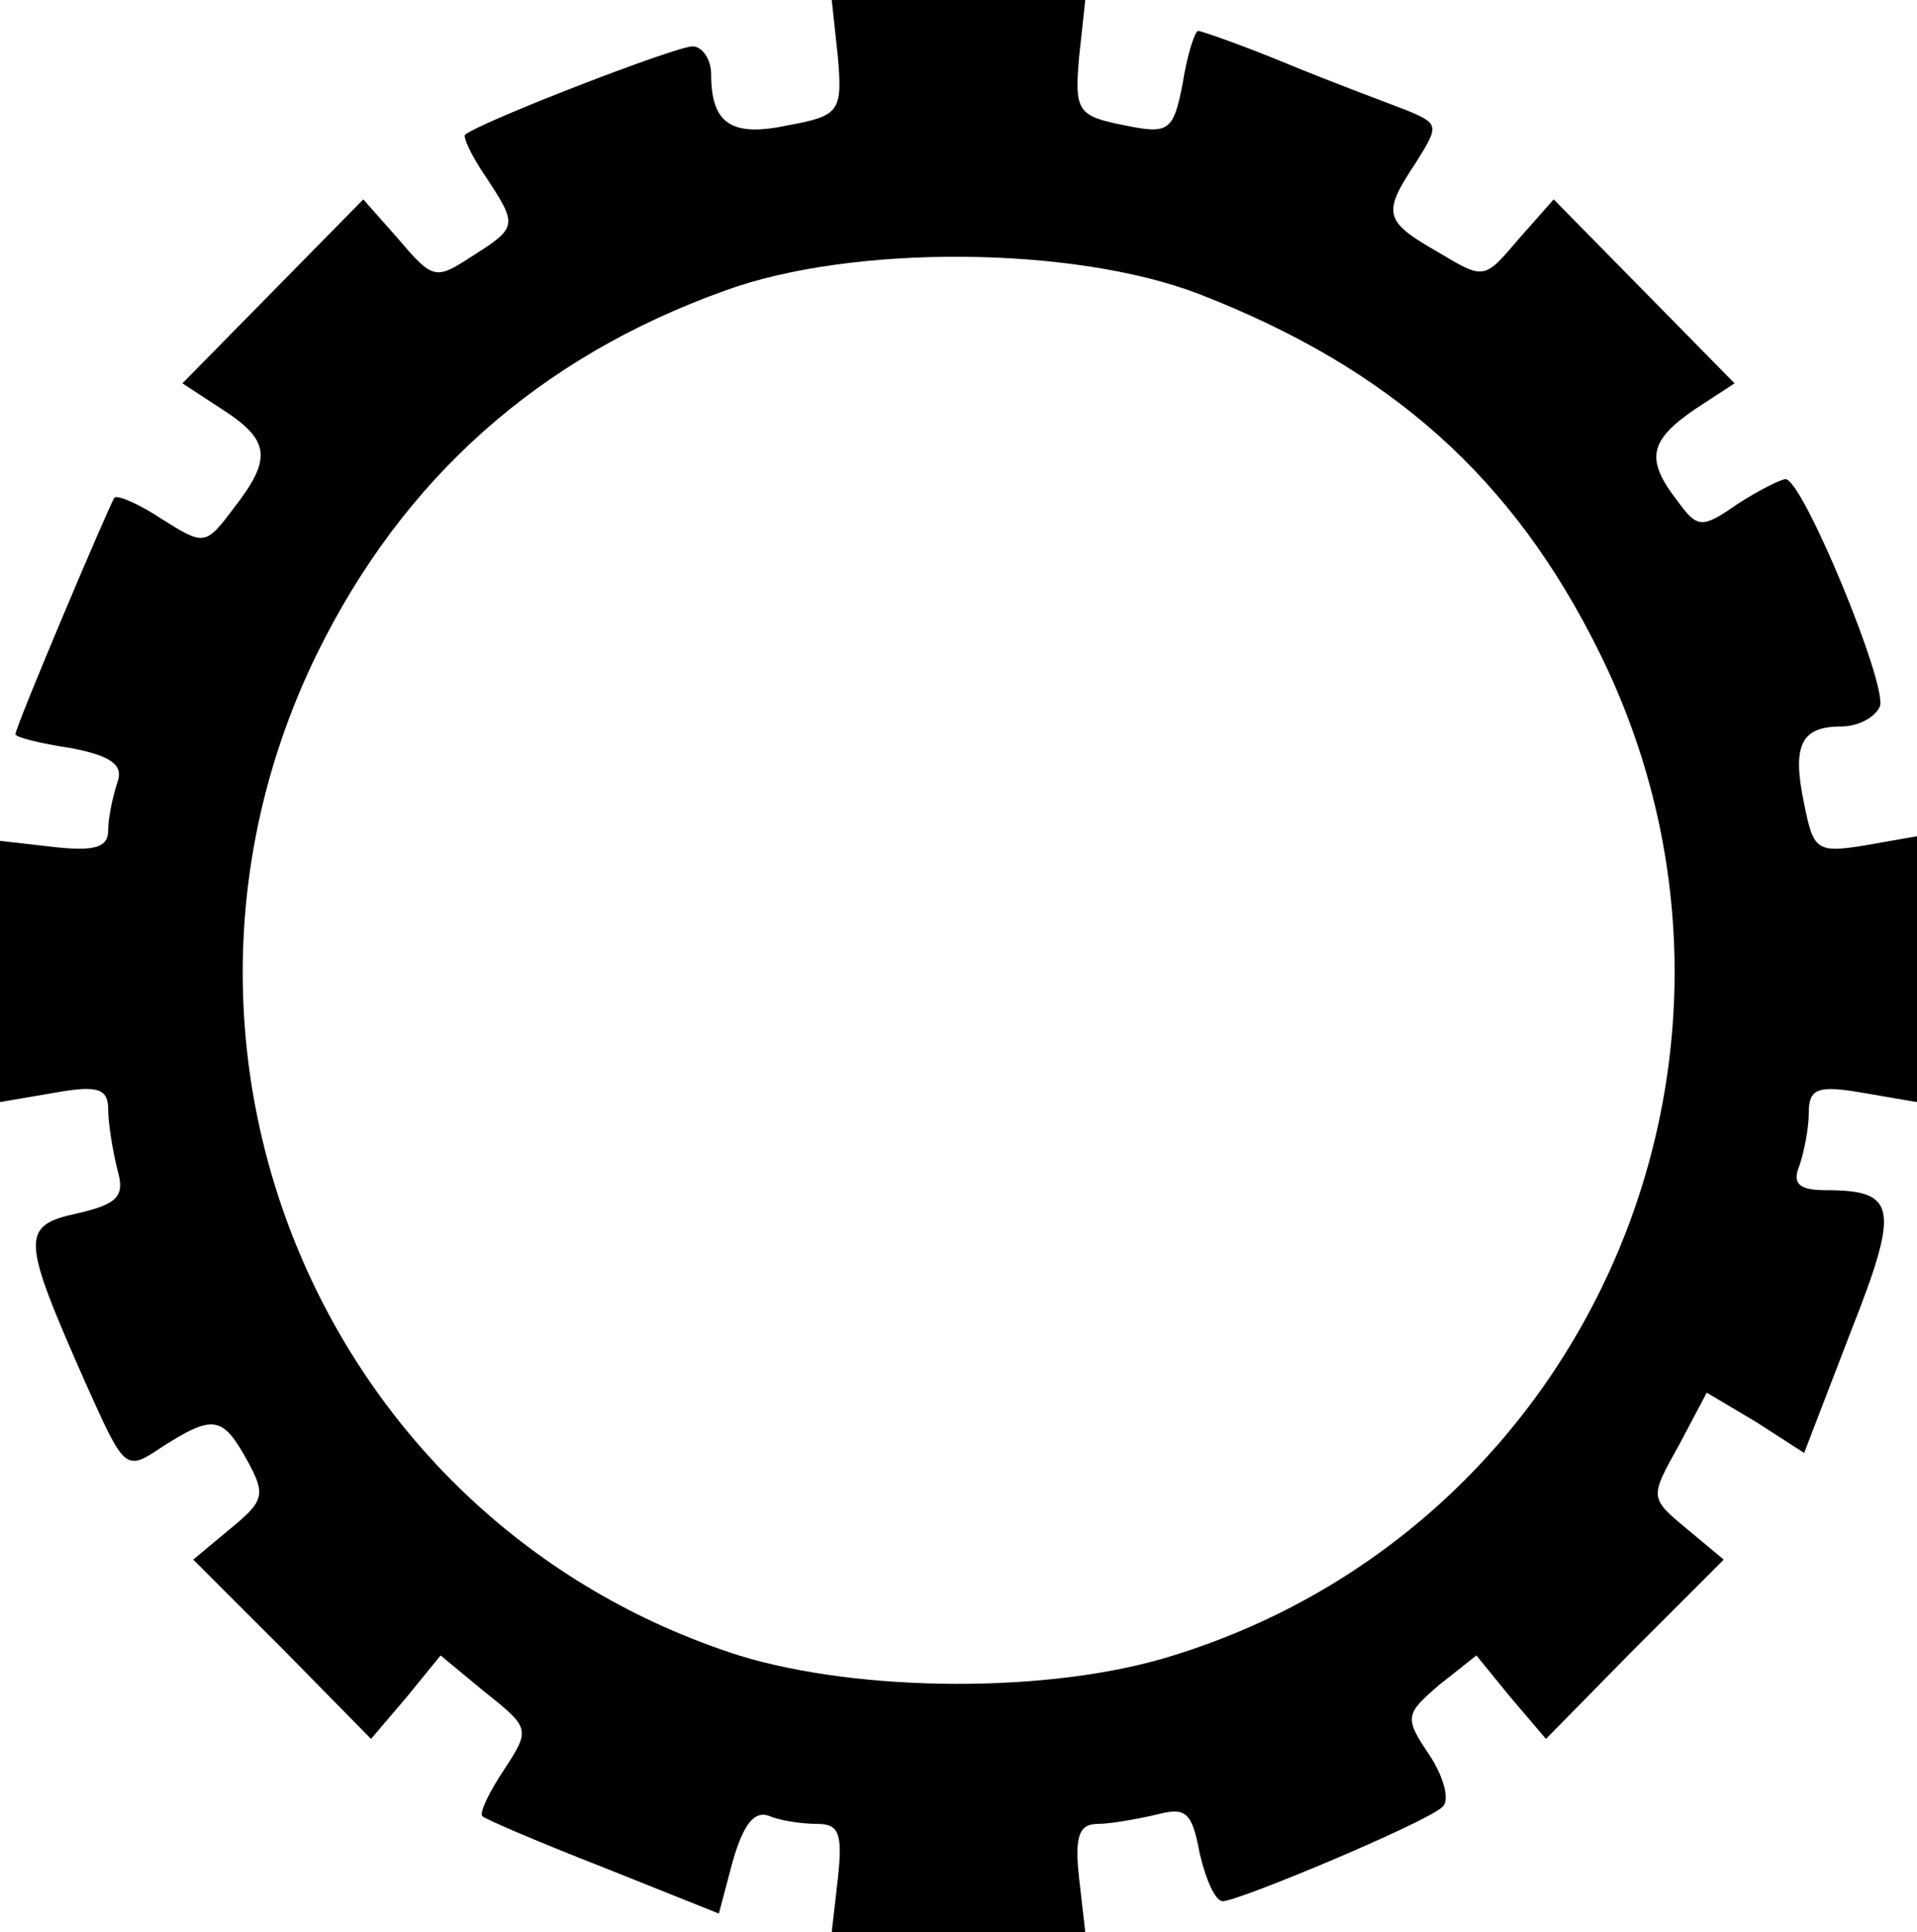<svg xmlns="http://www.w3.org/2000/svg" id="root" viewBox="280 270 1240 1250">
  <path
    d="M822 1485 c3 -28 1 -35 -13 -35 -10 0 -24 -2 -31 -5 -10 -4 -17 5 -24 29 l-9 34 -75 -30 c-41 -16 -76 -31 -78 -33 -2 -2 4 -15 14 -30 17 -26 17 -27 -12 -50 l-29 -24 -22 27 -23 27 -57 -58 -58 -58 24 -20 c22 -18 23 -22 11 -44 -16 -29 -22 -30 -55 -9 -24 16 -24 16 -50 -42 -41 -93 -42 -101 -5 -109 26 -6 31 -11 26 -28 -3 -12 -6 -30 -6 -39 0 -14 -7 -16 -35 -11 l-35 6 0 -85 0 -84 35 4 c27 3 35 0 35 -11 0 -8 3 -22 6 -31 4 -11 -4 -17 -30 -22 -20 -3 -36 -7 -36 -9 0 -5 61 -149 64 -153 2 -2 16 4 31 14 27 17 28 17 46 -7 25 -32 24 -44 -7 -64 l-26 -17 58 -59 59 -60 23 26 c22 26 24 26 47 11 30 -19 30 -20 9 -52 -9 -13 -15 -26 -13 -27 12 -9 136 -57 147 -57 6 0 12 8 12 18 0 32 13 41 50 33 33 -6 35 -9 32 -44 l-4 -37 82 0 82 0 -4 37 c-3 35 -1 38 29 44 29 6 32 4 38 -27 3 -19 8 -34 10 -34 2 0 28 9 57 21 29 12 64 25 77 30 22 9 22 10 7 34 -22 33 -21 38 14 58 30 18 30 18 52 -8 l23 -26 59 60 58 59 -26 17 c-29 20 -32 32 -11 59 13 18 16 18 39 2 14 -9 28 -16 31 -16 11 0 66 133 61 147 -3 7 -14 13 -25 13 -26 0 -32 12 -24 50 6 30 8 32 39 27 l34 -6 0 86 0 86 -35 -6 c-29 -5 -35 -3 -35 13 0 10 -3 25 -6 34 -5 12 0 16 17 16 46 0 48 11 16 92 l-30 78 -31 -20 -32 -19 -18 34 c-19 34 -19 34 5 54 l24 20 -58 58 -57 58 -23 -27 -22 -27 -24 19 c-22 19 -23 21 -6 46 9 14 13 29 8 33 -10 10 -132 61 -142 61 -5 0 -11 -14 -15 -31 -5 -27 -9 -30 -28 -25 -13 3 -30 6 -38 6 -12 0 -15 8 -12 35 l4 35 -82 0 -82 0 4 -35z m217 -144 c271 -84 402 -392 276 -648 -56 -114 -136 -185 -260 -233 -81 -31 -224 -32 -306 -2 -120 43 -208 121 -264 235 -125 256 4 562 273 648 78 24 202 25 281 0z"
  ></path>
</svg>
